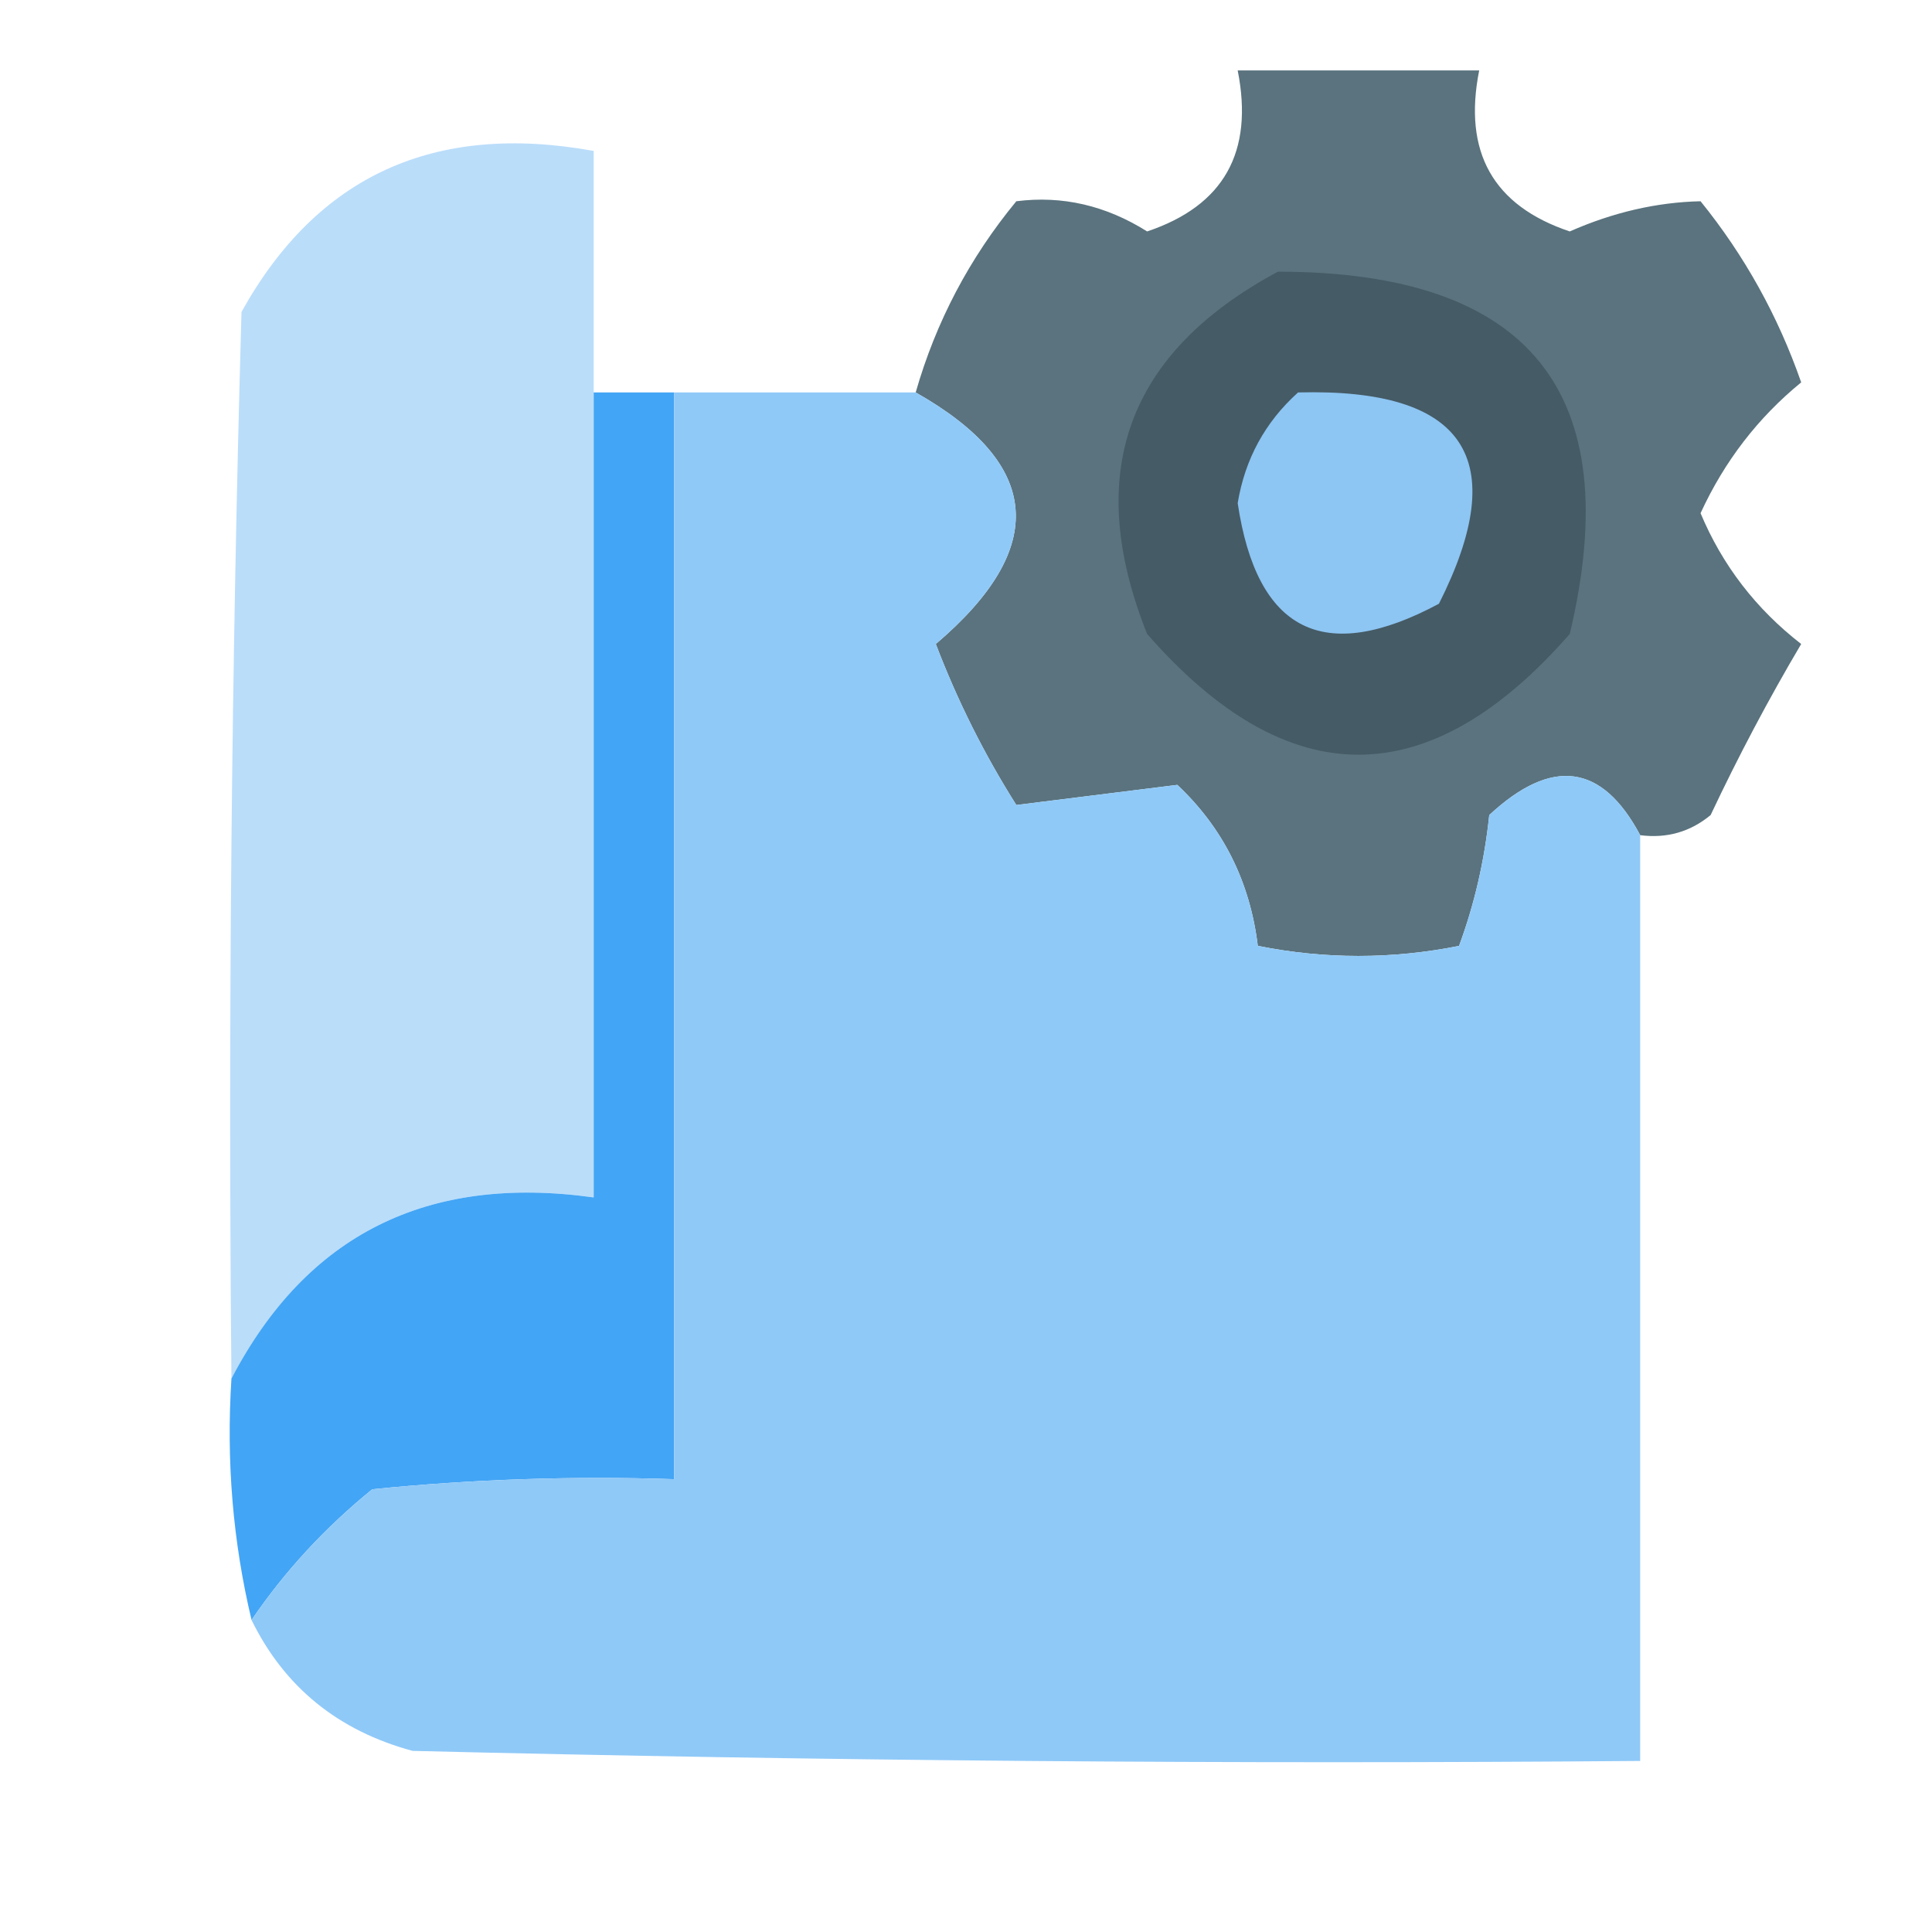 <?xml version="1.0" encoding="UTF-8"?>
<!DOCTYPE svg PUBLIC "-//W3C//DTD SVG 1.1//EN" "http://www.w3.org/Graphics/SVG/1.1/DTD/svg11.dtd">
<svg xmlns="http://www.w3.org/2000/svg" version="1.1" width="96px" height="96px" style="shape-rendering:geometricPrecision; text-rendering:geometricPrecision; image-rendering:optimizeQuality; fill-rule:evenodd; clip-rule:evenodd" xmlns:xlink="http://www.w3.org/1999/xlink">
<g><path style="opacity:0.961" fill="#546e7a" d="M 81.5,41.5 C 79.61,37.944 77.11,37.61 74,40.5C 73.764,42.764 73.264,44.931 72.5,47C 69.167,47.667 65.833,47.667 62.5,47C 62.11,43.809 60.776,41.142 58.5,39C 55.833,39.333 53.167,39.667 50.5,40C 48.903,37.473 47.57,34.806 46.5,32C 52.115,27.223 51.782,23.056 45.5,19.5C 46.504,15.992 48.171,12.825 50.5,10C 52.783,9.709 54.95,10.209 57,11.5C 60.808,10.224 62.308,7.558 61.5,3.5C 65.5,3.5 69.5,3.5 73.5,3.5C 72.692,7.558 74.192,10.224 78,11.5C 80.158,10.549 82.325,10.049 84.5,10C 86.681,12.694 88.348,15.694 89.5,19C 87.351,20.756 85.685,22.923 84.5,25.5C 85.584,28.088 87.251,30.255 89.5,32C 87.88,34.738 86.38,37.572 85,40.5C 83.989,41.337 82.822,41.67 81.5,41.5 Z"/></g>
<g><path style="opacity:0.993" fill="#baddfa" d="M 29.5,19.5 C 29.5,32.833 29.5,46.167 29.5,59.5C 21.237,58.345 15.237,61.345 11.5,68.5C 11.333,50.83 11.5,33.163 12,15.5C 15.757,8.731 21.59,6.064 29.5,7.5C 29.5,11.5 29.5,15.5 29.5,19.5 Z"/></g>
<g><path style="opacity:1" fill="#455b65" d="M 63.5,13.5 C 76.018,13.505 80.851,19.505 78,31.5C 71,39.5 64,39.5 57,31.5C 53.82,23.532 55.987,17.532 63.5,13.5 Z"/></g>
<g><path style="opacity:1" fill="#43a5f5" d="M 29.5,19.5 C 30.833,19.5 32.167,19.5 33.5,19.5C 33.5,37.5 33.5,55.5 33.5,73.5C 28.489,73.334 23.489,73.501 18.5,74C 16.143,75.914 14.143,78.081 12.5,80.5C 11.57,76.6 11.237,72.6 11.5,68.5C 15.237,61.345 21.237,58.345 29.5,59.5C 29.5,46.167 29.5,32.833 29.5,19.5 Z"/></g>
<g><path style="opacity:0.999" fill="#8fc9f8" d="M 33.5,19.5 C 37.5,19.5 41.5,19.5 45.5,19.5C 51.782,23.056 52.115,27.223 46.5,32C 47.57,34.806 48.903,37.473 50.5,40C 53.167,39.667 55.833,39.333 58.5,39C 60.776,41.142 62.11,43.809 62.5,47C 65.833,47.667 69.167,47.667 72.5,47C 73.264,44.931 73.764,42.764 74,40.5C 77.11,37.61 79.61,37.944 81.5,41.5C 81.5,56.833 81.5,72.167 81.5,87.5C 61.164,87.667 40.831,87.5 20.5,87C 16.801,85.999 14.134,83.832 12.5,80.5C 14.143,78.081 16.143,75.914 18.5,74C 23.489,73.501 28.489,73.334 33.5,73.5C 33.5,55.5 33.5,37.5 33.5,19.5 Z"/></g>
<g><path style="opacity:1" fill="#8dc5f3" d="M 64.5,19.5 C 72.807,19.28 75.14,22.78 71.5,30C 65.787,33.059 62.453,31.393 61.5,25C 61.863,22.808 62.863,20.974 64.5,19.5 Z"/></g>
</svg>

